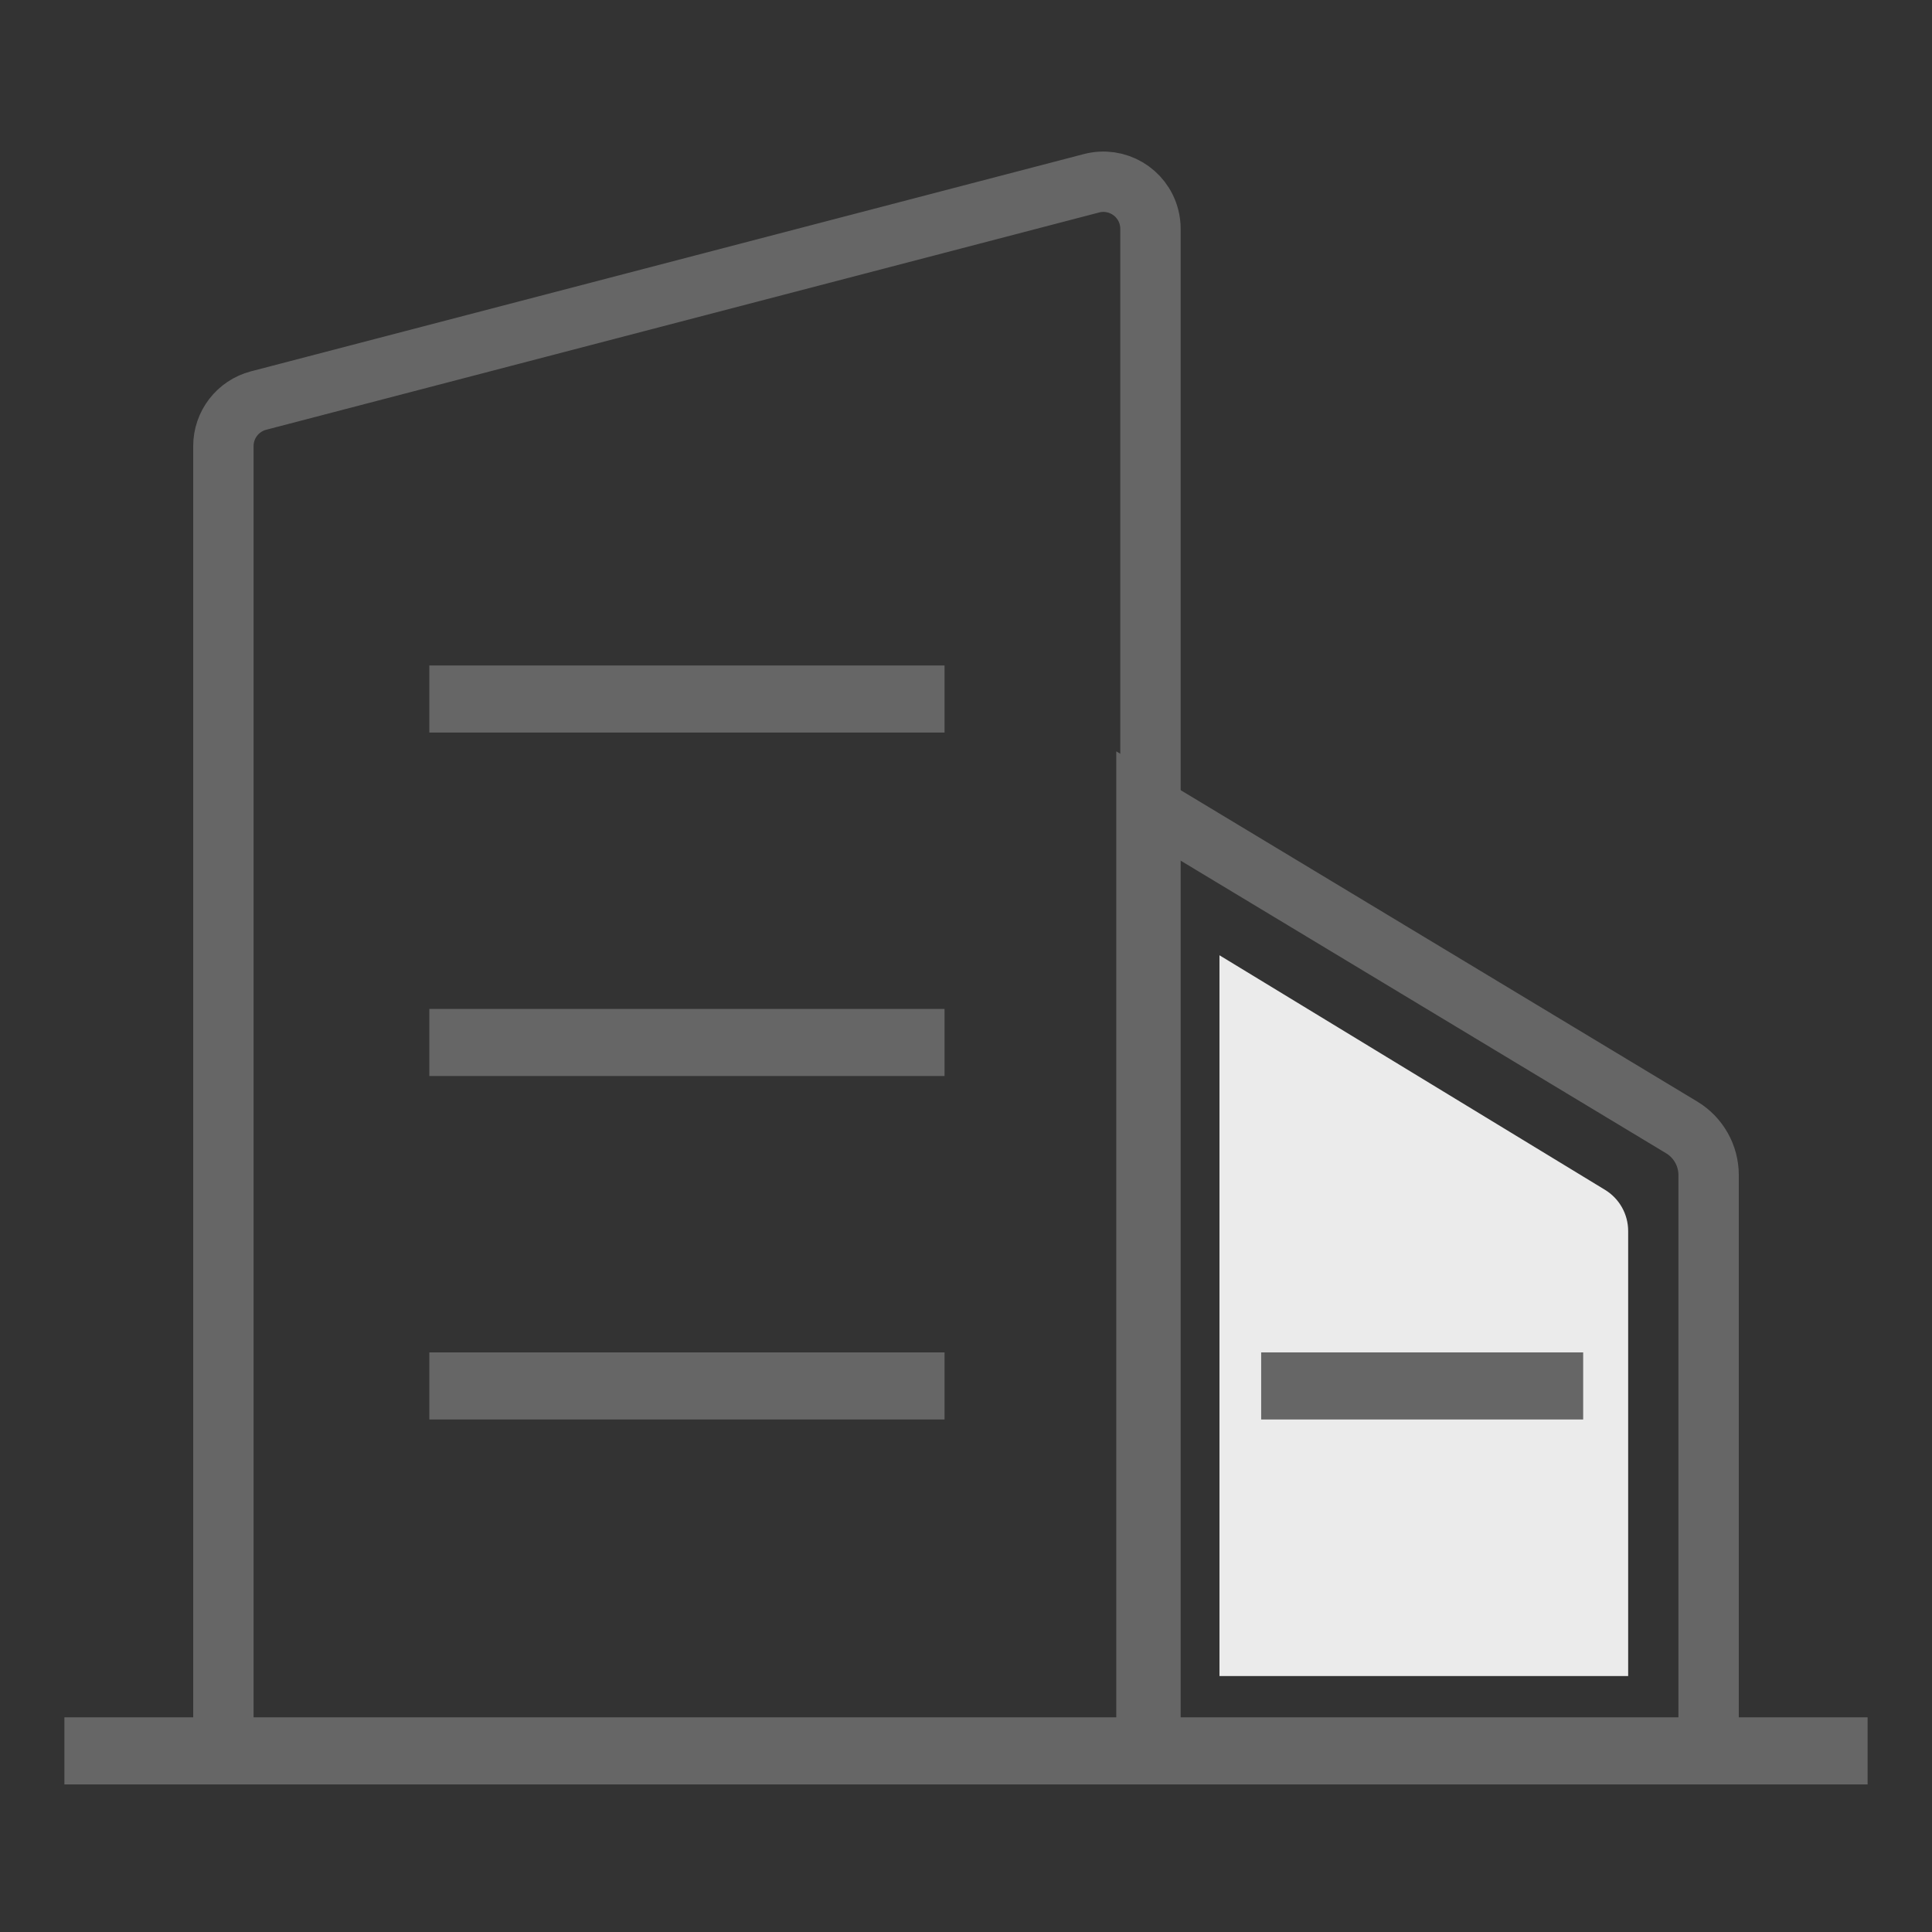 <?xml version="1.0" encoding="UTF-8"?>
<svg width="72px" height="72px" viewBox="0 0 72 72" version="1.1" xmlns="http://www.w3.org/2000/svg" xmlns:xlink="http://www.w3.org/1999/xlink">
    <rect x="0" y="0" width="72" height="72" fill="#333333" stroke="none"/>
    <!-- Generator: Sketch 60 (88103) - https://sketch.com -->
    <title>单位登记</title>
    <desc>Created with Sketch.</desc>
    <g id="页面-1" stroke="none" stroke-width="1" fill="none" fill-rule="evenodd">
        <g id="0医保服务大厅" transform="translate(-194, -477)">
            <g id="分组-6-copy" transform="translate(120, 431)">
                <g id="icon1-copy">
                    <g transform="translate(74, 46)">
                        <g id="分组-21">
                            <rect id="矩形" x="0" y="0" width="72" height="72"></rect>
                            <path d="M8.325,65.275 L42.875,65.275 L42.875,8.528 C42.875,8.378 42.856,8.229 42.818,8.085 C42.574,7.147 41.615,6.585 40.677,6.83 L9.637,14.927 C8.864,15.129 8.325,15.826 8.325,16.625 L8.325,65.275 Z" id="矩形" stroke="#666666" stroke-width="2.25"></path>
                            <path d="M42.725,29.992 L42.725,65.275 L63.675,65.275 L63.675,43.792 C63.675,43.065 63.294,42.39 62.671,42.015 L42.725,29.992 Z" id="矩形-copy-4" stroke="#666666" stroke-width="2.25"></path>
                            <path d="M45.446,35.6 L45.446,62.462 L60.677,62.462 L60.677,45.879 C60.677,45.25 60.35,44.667 59.813,44.341 L45.446,35.6 L45.446,35.6 Z" id="路径" fill="#EBEBEB"></path>
                            <rect id="矩形" fill="#666666" x="16" y="24.8" width="19.2" height="2.5"></rect>
                            <rect id="矩形-copy-5" fill="#666666" x="16" y="37.6" width="19.2" height="2.5"></rect>
                            <rect id="矩形-copy-13" fill="#666666" x="16" y="50.4" width="19.2" height="2.5"></rect>
                            <polygon id="矩形-copy-14" fill="#666666" points="47 50.4 59 50.4 59 52.9 47 52.9"></polygon>
                            <rect id="矩形" fill="#666666" x="2.4" y="64" width="67.2" height="2.5"></rect>
                        </g>
                    </g>
                </g>
            </g>
        </g>
    </g>
</svg>